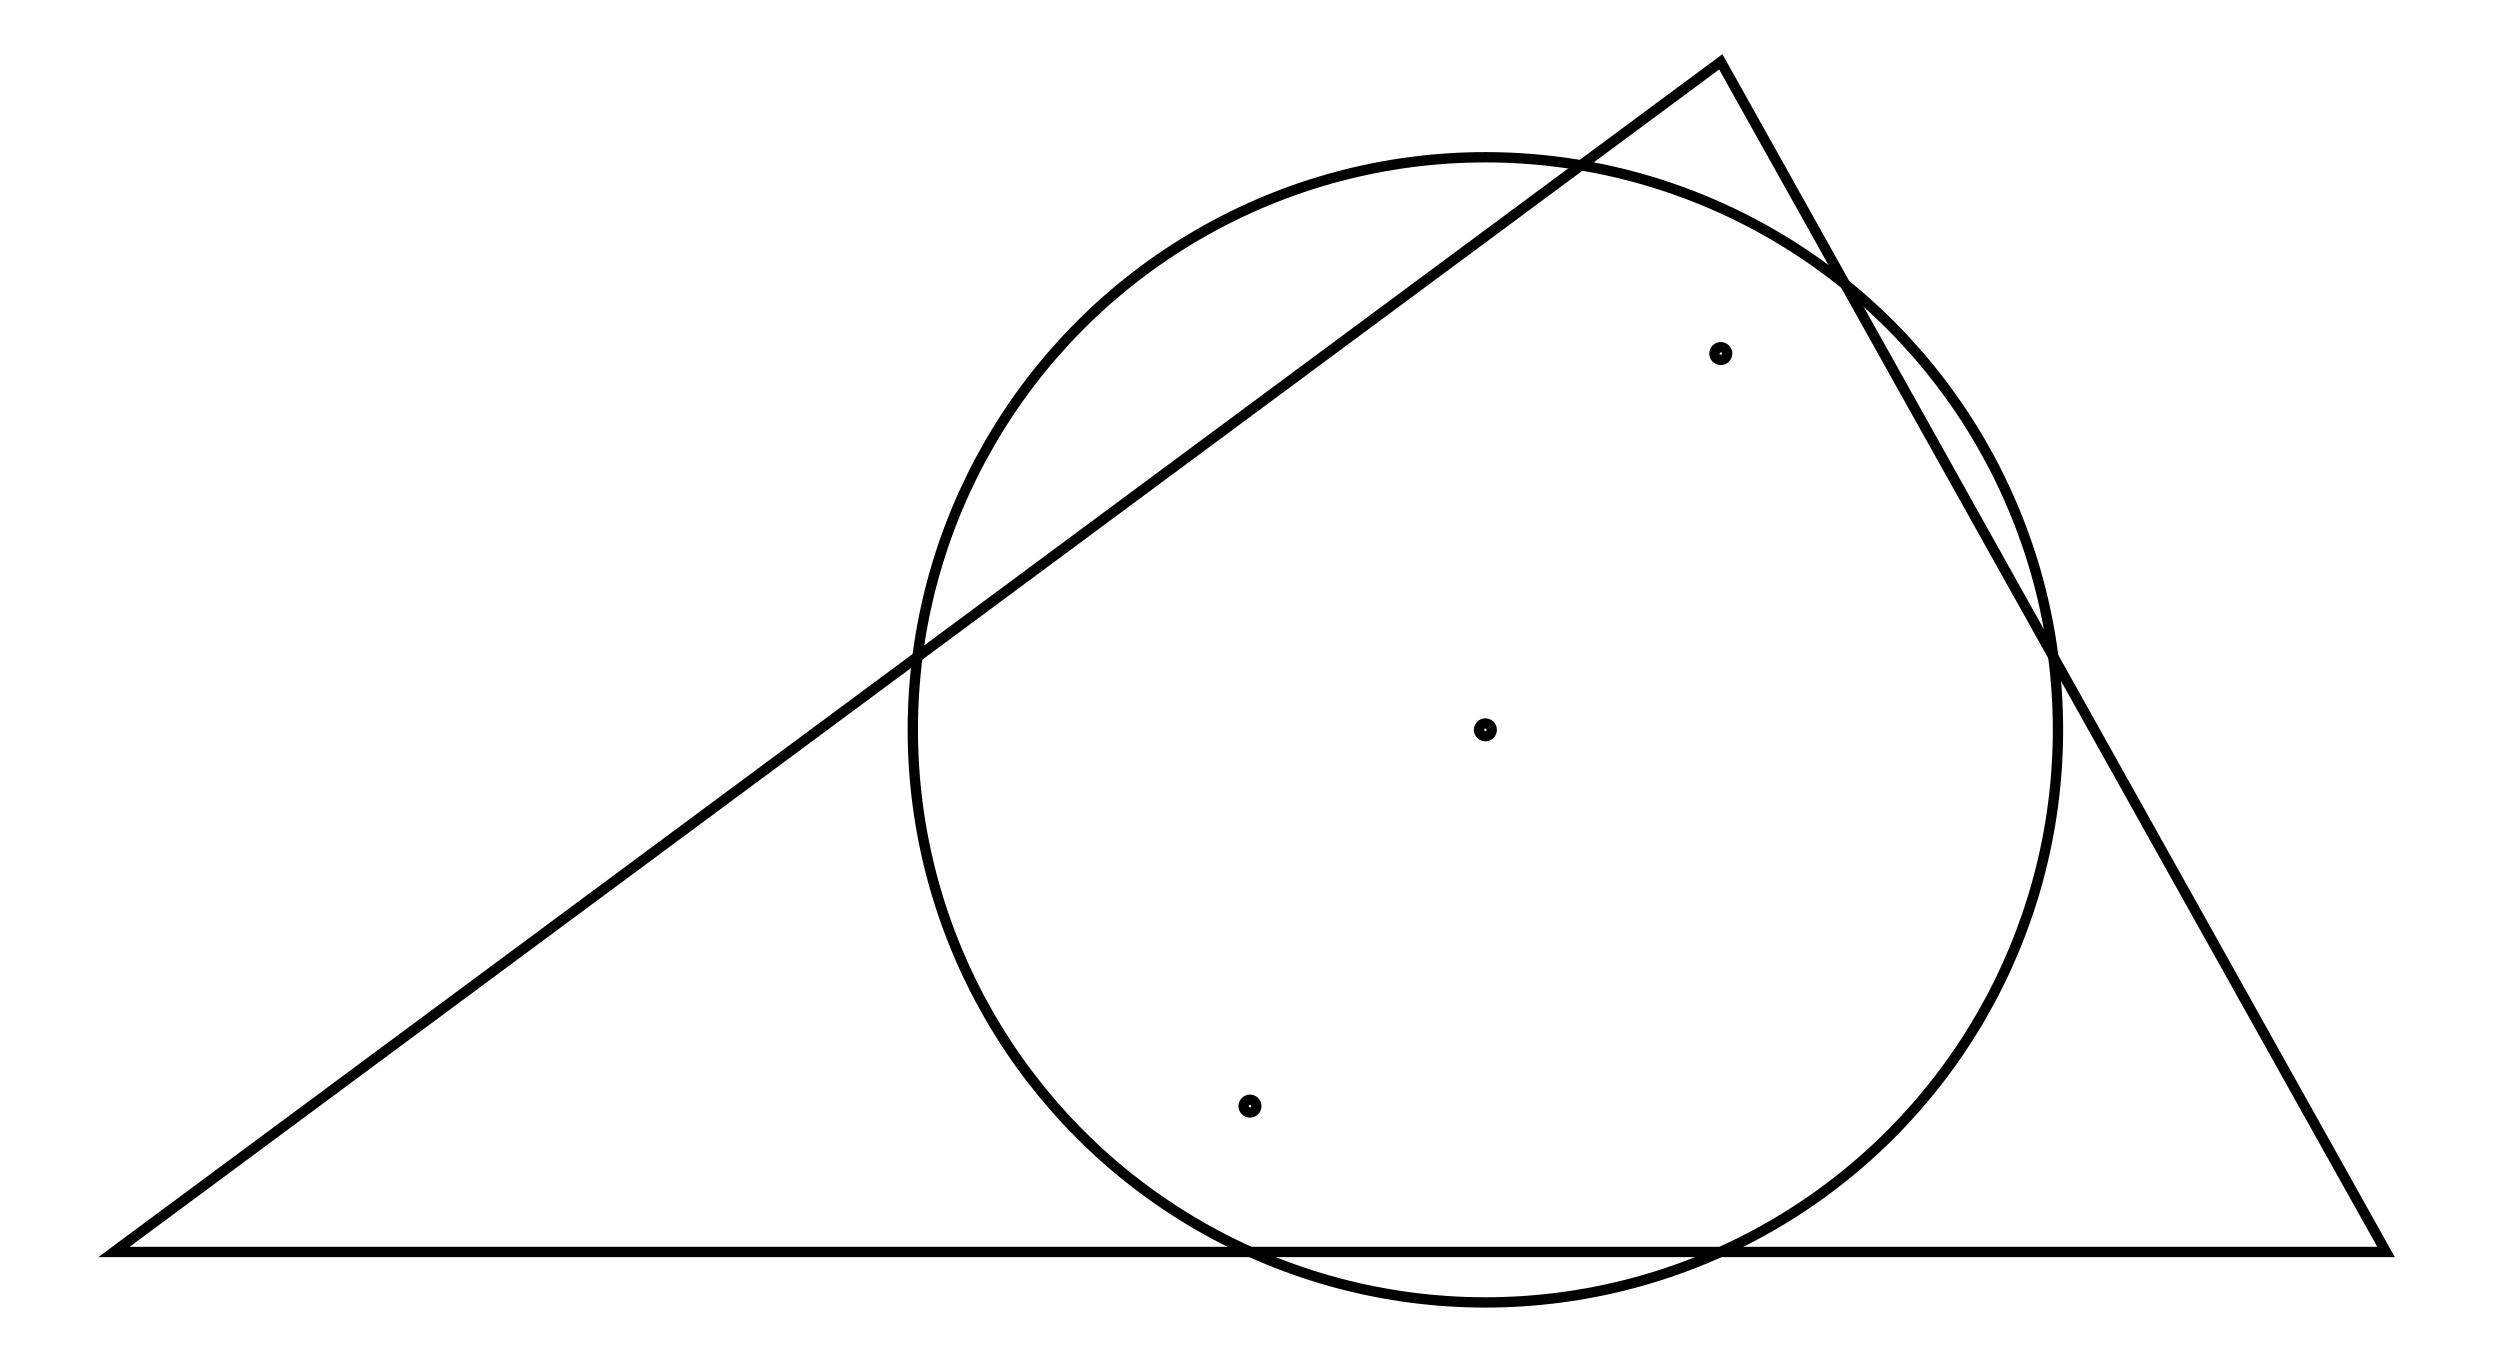 <svg xmlns="http://www.w3.org/2000/svg" width="183.2" height="100.0" viewBox="-5.000 -9.080 193.156 110.000">
<g fill="none" stroke="black" stroke-width="0.014%" transform="translate(0, 91.84) scale(36.631, -36.631)">
<polygon points="0.000,0.000 5.000,0.000 3.536,2.619" />
<circle cx="3.018" cy="1.149" r="0.014" />
<circle cx="2.500" cy="0.321" r="0.014" />
<circle cx="3.536" cy="1.977" r="0.014" />
<circle cx="3.018" cy="1.149" r="1.260" />
</g>
</svg>